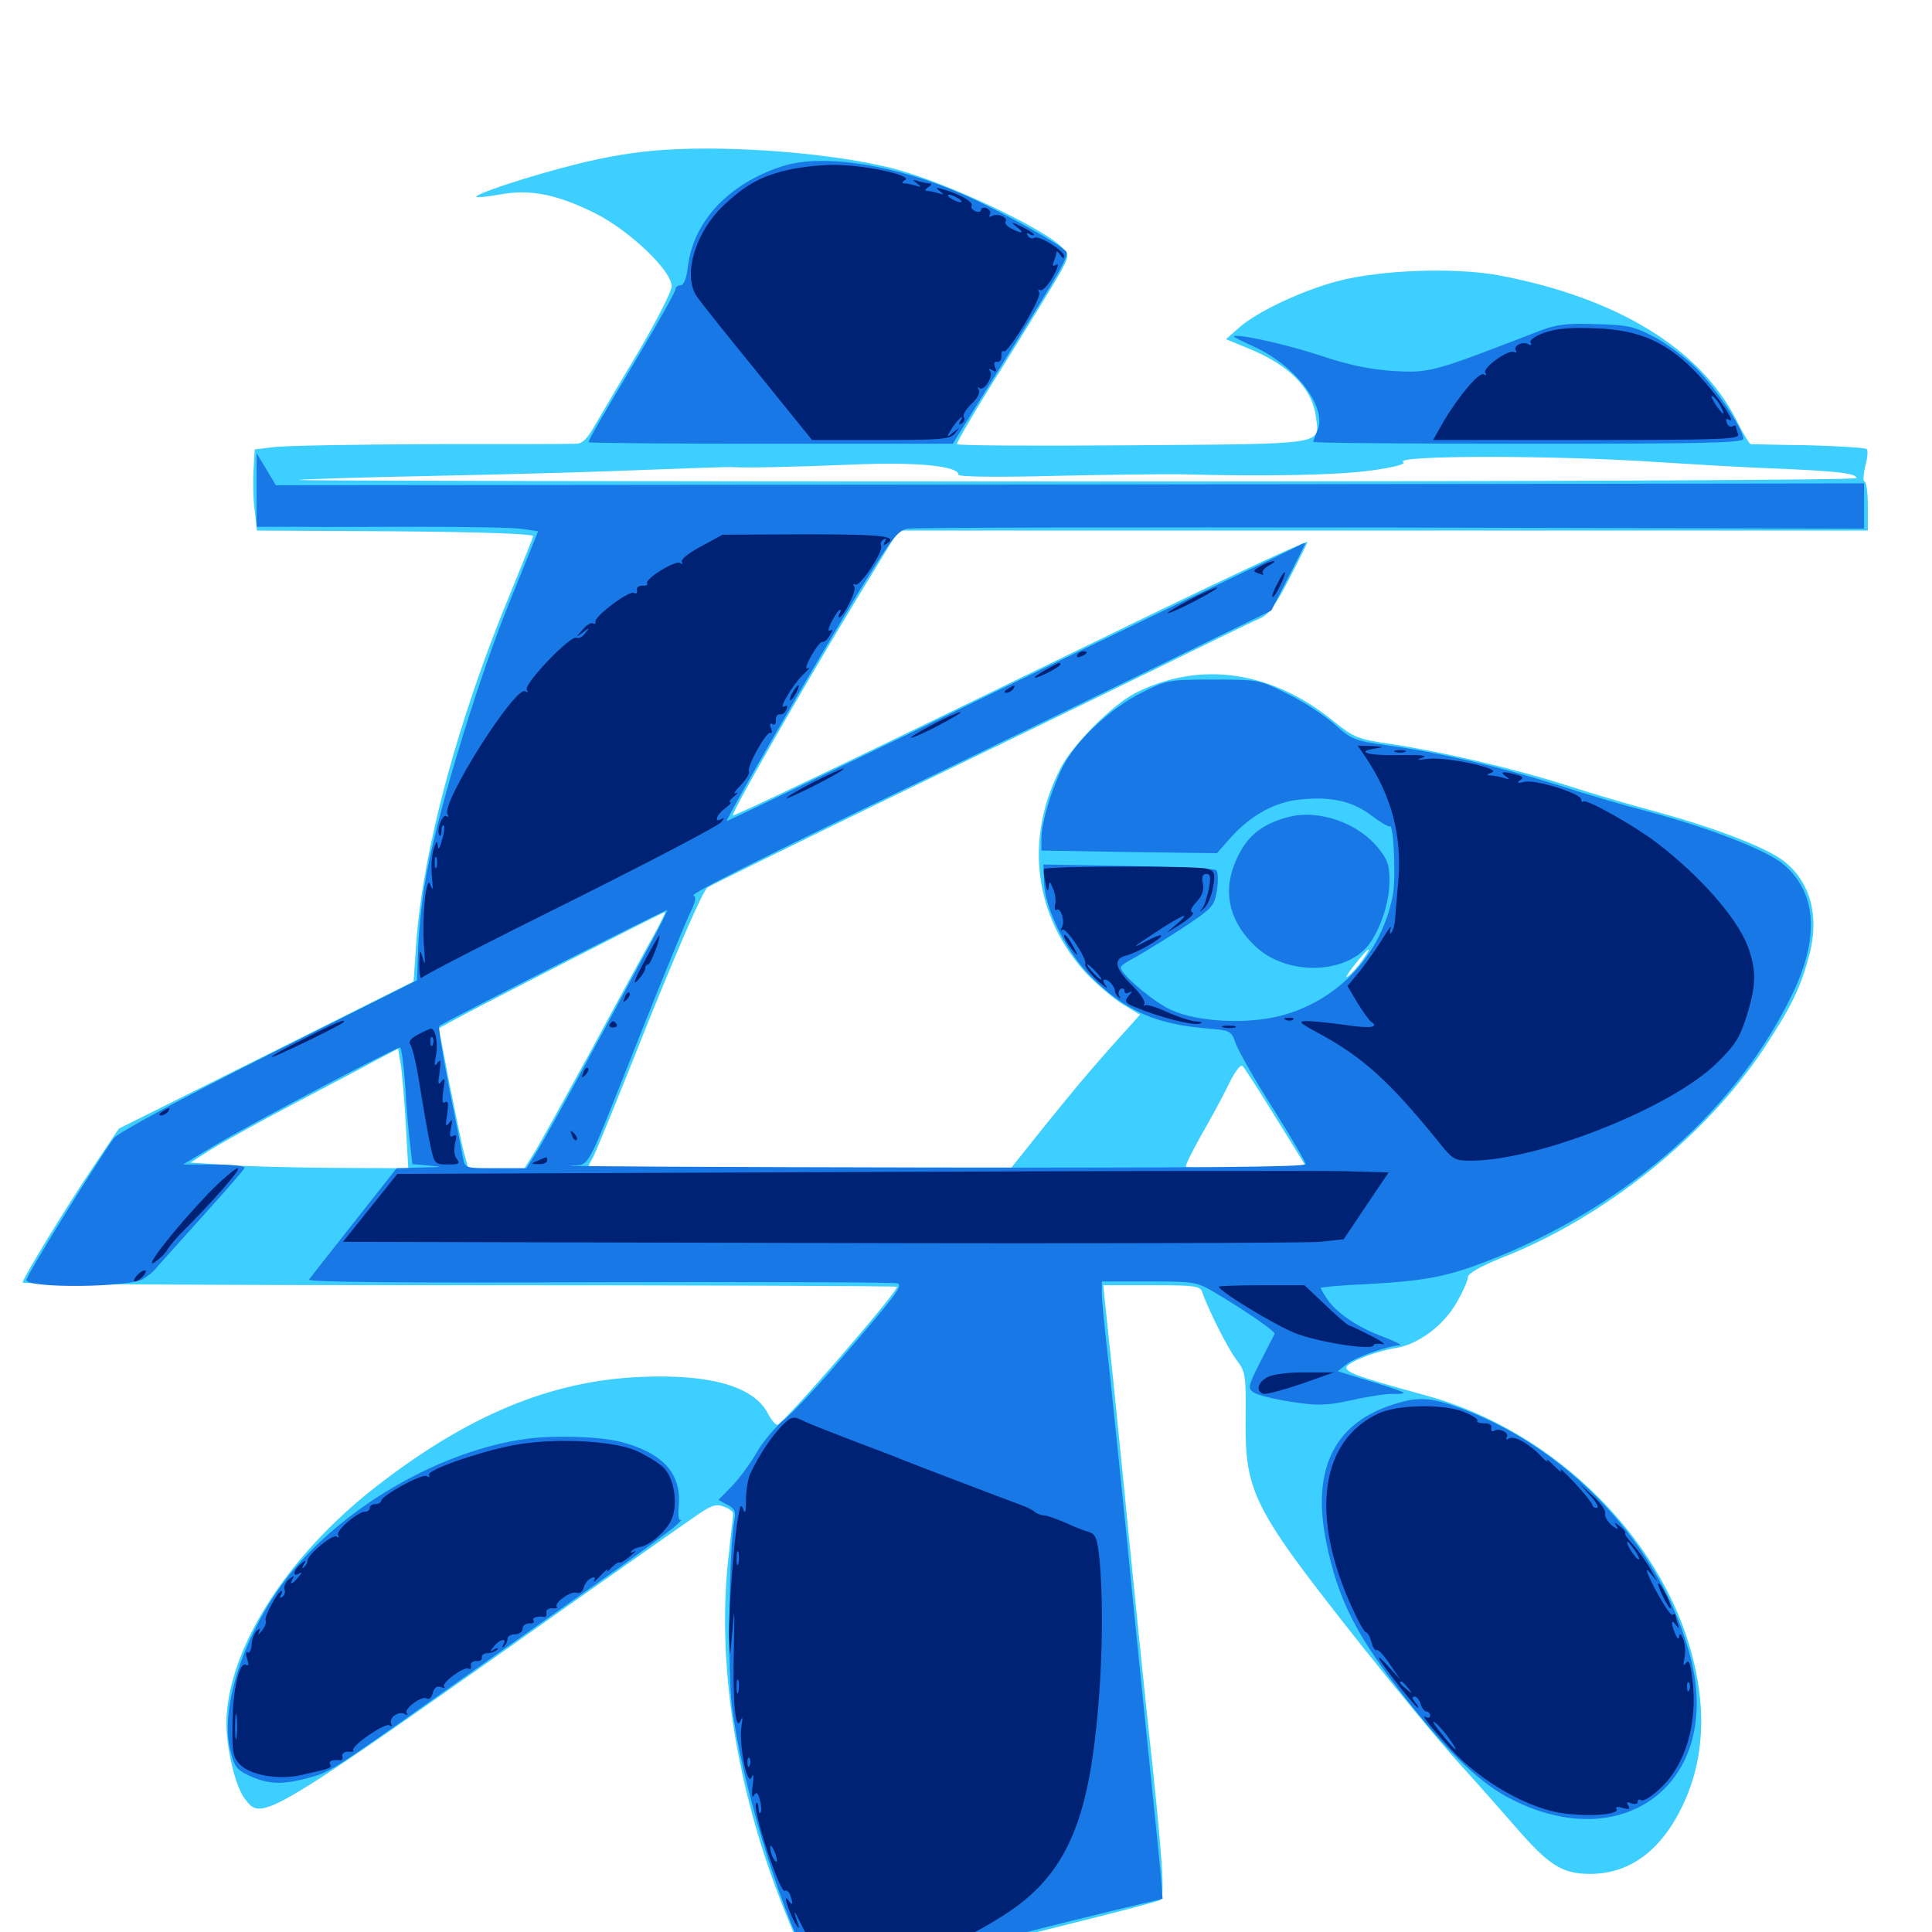 <svg xmlns="http://www.w3.org/2000/svg" viewBox="0 -1000 1000 1000">
	<path fill="#3ccfff" d="M344.336 -922.461C330.273 -921.68 313.672 -918.945 297.656 -914.844C273.633 -908.789 245.117 -899.414 246.68 -898.047C247.07 -897.656 252.734 -898.242 259.18 -899.414C274.805 -902.148 288.281 -899.414 308.398 -889.453C325.977 -880.469 347.656 -859.961 347.656 -851.758C347.656 -849.219 339.844 -833.984 330.469 -817.969C320.898 -801.953 310.742 -784.766 307.812 -779.688C304.102 -773.047 301.367 -770.312 298.242 -770.312C295.898 -770.117 261.914 -770.117 222.656 -770.117C183.398 -769.922 147.07 -769.336 141.602 -768.555L131.836 -767.383L131.25 -756.641C130.859 -750.781 131.055 -741.211 131.836 -735.742L133.008 -725.391L204.688 -725C251.172 -724.609 276.172 -723.633 275.977 -722.461C275.781 -721.484 270.508 -708.594 264.648 -694.141C236.914 -627.539 218.75 -559.375 215.43 -511.523L214.062 -491.992L137.891 -453.906L61.523 -415.82L48.438 -396.289C34.57 -375.781 11.719 -338.281 11.719 -336.133C11.719 -335.352 113.477 -334.766 237.695 -334.766C361.914 -334.766 463.867 -334.375 464.258 -333.984C465.82 -332.617 405.078 -262.5 402.344 -262.5C401.367 -262.5 399.219 -265.039 397.461 -268.359C390.234 -282.422 367.578 -288.867 331.641 -287.305C284.961 -285.352 241.992 -267.383 194.336 -230.273C147.461 -193.75 116.992 -144.922 117.188 -107.227C117.383 -94.336 121.875 -75.391 126.562 -69.141C135.742 -57.031 134.57 -56.25 300.781 -173.633C325 -190.625 350.391 -208.594 357.227 -213.281C367.969 -220.898 370.312 -221.875 374.805 -220.117C377.539 -219.141 379.688 -217.383 379.492 -216.406C379.492 -215.43 378.125 -204.102 376.758 -191.211C371.484 -139.844 380.469 -79.492 401.562 -22.852C410.547 1.367 421.875 26.562 423.828 26.562C429.688 26.562 597.852 -14.453 600.586 -16.602C603.125 -18.555 601.758 -38.477 593.75 -112.109C590.625 -141.602 586.328 -184.766 583.984 -207.812C581.836 -230.859 578.125 -266.016 576.172 -285.938C574.023 -305.859 572.07 -325 571.68 -328.516L571.094 -334.766H596.094C618.359 -334.766 621.289 -334.375 622.266 -331.25C625.391 -322.07 635.547 -301.953 640.039 -296.094C644.727 -289.844 644.922 -288.281 644.727 -266.602C644.336 -227.148 648.047 -219.922 705.078 -147.852C722.852 -125.586 745.117 -98.438 754.883 -87.695C764.648 -76.953 777.734 -62.109 784.18 -54.688C801.758 -34.375 808.594 -30.078 823.047 -30.078C843.75 -30.078 860.156 -42.383 871.289 -66.211C880.859 -86.523 883.008 -109.961 877.734 -135.156C864.453 -200.195 806.25 -259.375 737.305 -277.93C701.562 -287.695 695.117 -290.039 697.266 -292.969C700 -295.898 712.891 -300.781 722.852 -302.344C734.18 -304.297 747.07 -313.867 753.711 -325.391C757.031 -331.055 759.766 -337.109 759.766 -338.867C759.766 -340.82 765.82 -344.336 777.93 -349.219C830.273 -369.727 882.812 -411.914 912.695 -456.836C927.344 -479.102 932.227 -489.062 936.719 -506.641C941.797 -526.367 936.719 -544.141 923.047 -554.492C913.867 -561.523 887.305 -571.68 856.445 -580.078C842.578 -583.789 821.484 -590.039 809.57 -593.945C783.789 -602.148 746.289 -610.938 720.312 -614.844C702.734 -617.383 700.977 -618.164 690.43 -626.562C658.203 -652.93 620.898 -658.203 587.5 -641.211C575.781 -635.156 555.859 -615.234 549.219 -602.93C529.883 -566.016 535.156 -525 563.086 -495.312C568.75 -489.648 576.953 -482.617 581.641 -479.883L590.039 -474.805L585.547 -469.727C567.969 -450.391 558.398 -439.062 541.797 -418.555L523.242 -395.312H413.867C353.906 -395.312 304.688 -395.703 304.688 -396.289C304.688 -396.875 305.664 -398.828 306.836 -400.781C308.008 -402.539 320.898 -434.18 335.547 -471.094C352.734 -513.477 363.867 -538.867 366.211 -540.625C368.359 -541.992 410.547 -562.695 459.961 -586.719C509.375 -610.547 571.289 -640.625 597.656 -653.516C624.023 -666.406 648.242 -678.32 651.758 -679.688C656.641 -681.836 659.961 -686.133 667.578 -700.977C672.852 -711.133 676.953 -719.531 676.758 -719.531C674.414 -719.531 624.219 -695.898 565.43 -667.188C441.602 -606.836 379.883 -577.344 379.297 -577.93C378.32 -578.906 416.016 -644.727 442.188 -687.891L465.039 -725.391H716.016H966.797V-738.086C966.797 -745.117 966.016 -750.781 965.039 -750.781C964.258 -750.781 964.453 -754.297 965.43 -758.594C966.602 -762.891 966.992 -766.797 966.211 -767.578C965.625 -768.164 951.953 -769.141 936.133 -769.531C920.312 -769.727 906.641 -770.117 906.055 -770.117C905.469 -770.312 901.953 -775.977 898.633 -782.812C879.883 -819.727 836.719 -845.898 776.172 -857.422C753.125 -861.719 714.648 -860.352 692.383 -854.492C674.023 -849.609 650.977 -838.867 641.406 -830.469L634.57 -824.414L645.508 -819.922C666.992 -811.328 679.102 -799.219 681.055 -784.57C683.008 -769.531 687.891 -770.312 586.328 -769.531C536.719 -769.141 495.703 -769.336 495.312 -770.117C494.922 -770.703 505.664 -789.062 519.336 -810.742C532.812 -832.422 546.094 -854.102 548.828 -858.984C553.32 -867.383 553.32 -867.969 550.195 -871.484C540.82 -881.641 489.453 -905.859 461.914 -912.891C432.031 -920.508 380.469 -924.805 344.336 -922.461ZM840.43 -768.945C851.367 -769.141 842.383 -769.531 820.312 -769.531C798.242 -769.531 789.258 -769.141 800.391 -768.945C811.328 -768.555 829.297 -768.555 840.43 -768.945ZM309.18 -766.992C310.352 -767.578 309.375 -767.969 306.641 -767.969C303.906 -767.969 302.93 -767.578 304.297 -766.992C305.469 -766.602 307.812 -766.602 309.18 -766.992ZM375.586 -766.992C386.523 -767.188 377.148 -767.578 354.492 -767.578C332.031 -767.578 323.047 -767.188 334.57 -766.992C346.094 -766.602 364.648 -766.602 375.586 -766.992ZM704.492 -766.992C708.594 -767.383 705.859 -767.773 698.242 -767.773C690.82 -767.773 687.5 -767.383 690.82 -766.992C694.336 -766.602 700.586 -766.602 704.492 -766.992ZM859.375 -760.742C875 -759.766 900.391 -758.203 916.016 -757.617C950.195 -756.25 960.938 -755.078 960.938 -752.539C960.938 -751.562 807.617 -750.781 557.227 -750.781C335.352 -750.781 154.102 -751.172 154.492 -751.562C154.883 -751.953 186.914 -752.93 225.586 -753.711C264.258 -754.492 313.477 -755.859 334.961 -756.836C356.445 -757.617 376.172 -758.398 378.906 -758.203C387.5 -757.812 408.398 -758.203 442.188 -759.57C474.805 -760.938 496.094 -758.789 496.094 -754.297C496.094 -753.125 516.992 -752.93 546.484 -753.711C574.023 -754.297 603.32 -754.688 611.328 -754.492C656.641 -753.32 692.578 -754.102 709.57 -756.445C721.094 -758.008 727.734 -759.766 726.367 -760.742C720.312 -764.453 805.469 -764.453 859.375 -760.742ZM147.656 -751.172C150.391 -751.758 150 -752.148 145.898 -753.125C142.188 -753.711 141.016 -753.516 142.188 -752.344C143.359 -751.172 145.703 -750.781 147.656 -751.172ZM337.891 -515.039C333.789 -507.617 319.531 -481.641 306.25 -456.836C292.773 -432.227 279.492 -408.203 276.758 -403.711L271.484 -395.312H256.836H242.383L240.234 -403.125C239.062 -407.227 235.742 -423.633 232.617 -439.258L227.148 -467.773L233.203 -471.094C247.656 -479.102 342.969 -527.734 344.141 -527.93C344.727 -528.125 341.992 -522.266 337.891 -515.039ZM705.273 -503.125C703.125 -500 699.805 -496.289 697.852 -494.727C695.898 -493.164 697.266 -495.703 700.977 -500.391C708.203 -509.57 711.328 -511.719 705.273 -503.125ZM209.961 -419.336L211.328 -395.312L172.656 -395.508C151.172 -395.703 125.977 -396.289 116.211 -397.07L98.633 -398.242L108.398 -404.492C113.867 -408.008 131.836 -417.969 148.438 -426.758C165.039 -435.547 184.961 -445.898 192.383 -450L206.055 -457.227L207.227 -450.195C208.008 -446.289 209.18 -432.422 209.961 -419.336ZM660.352 -421.484L675.977 -396.289L645.312 -395.703C628.516 -395.508 614.258 -395.508 613.867 -396.094C613.281 -396.484 616.992 -403.906 621.68 -412.305C626.562 -420.703 633.008 -432.617 635.938 -438.672C639.062 -445.312 642.188 -449.219 643.164 -448.242C644.141 -447.266 651.953 -435.156 660.352 -421.484Z"/>
	<path fill="#1878e5" d="M405.273 -914.062C377.539 -905.273 358.789 -885.547 356.055 -861.914C355.273 -855.664 353.906 -852.344 352.344 -852.344C350.781 -852.344 349.609 -851.367 349.609 -850.195C349.609 -849.023 341.406 -834.375 331.445 -817.578C310.352 -782.227 304.688 -772.461 304.688 -771.094C304.688 -770.703 347.07 -770.312 399.023 -770.312H493.164L517.773 -809.961C549.219 -860.352 553.32 -867.383 551.953 -869.727C549.805 -872.852 519.727 -889.844 500.195 -898.633C464.453 -914.648 426.367 -920.703 405.273 -914.062ZM797.852 -829.102C741.211 -807.227 740.234 -806.836 720.703 -808.008C708.984 -808.789 697.656 -811.133 682.617 -816.211C664.844 -822.07 638.672 -827.734 638.672 -825.781C638.672 -825.586 643.359 -823.047 649.219 -820.508C670.898 -810.547 687.305 -788.867 681.836 -776.953C680.664 -774.219 679.688 -771.68 679.688 -771.289C679.688 -770.703 729.883 -770.312 791.016 -770.312C881.445 -770.312 902.344 -770.703 902.344 -772.852C902.344 -777.734 888.477 -798.633 878.516 -808.789C873.047 -814.453 863.086 -821.875 856.641 -825.391C845.898 -831.055 842.773 -831.836 826.172 -832.227C811.523 -832.812 805.664 -832.031 797.852 -829.102ZM132.812 -746.484V-727.344H151.953C162.305 -727.148 191.602 -727.344 216.992 -727.344C242.383 -727.344 266.602 -726.953 270.898 -726.172L278.516 -725L263.086 -686.719C245.898 -643.945 224.805 -573.828 219.922 -542.773C218.164 -532.031 216.602 -516.406 216.406 -507.812L215.82 -492.578L139.062 -454.102C92.773 -430.859 61.133 -413.672 58.984 -410.938C50.195 -398.828 13.672 -339.844 13.672 -337.5C13.672 -333.008 67.773 -333.594 74.219 -338.086C76.953 -339.844 79.492 -341.992 80.078 -342.773C80.664 -343.555 91.211 -355.273 103.516 -368.945C115.82 -382.617 126.367 -394.531 126.562 -395.508C126.953 -396.484 119.922 -397.266 110.938 -397.266H94.727L111.328 -407.227C128.32 -417.578 204.688 -457.812 207.031 -457.812C207.812 -457.812 208.984 -448.828 209.766 -437.891C210.352 -426.758 211.523 -413.281 212.305 -407.617L213.477 -397.461L222.461 -396.68C229.688 -396.094 228.906 -395.898 218.359 -395.703L205.273 -395.312L183.398 -367.578C171.289 -352.148 160.742 -338.867 159.961 -337.695C158.984 -336.328 209.375 -335.938 310.156 -336.328C393.555 -336.523 463.086 -336.328 464.453 -335.742C467.578 -334.57 464.258 -330.273 432.812 -293.75C422.266 -281.445 409.961 -268.359 405.469 -264.844C401.172 -261.133 394.922 -253.906 391.797 -248.438C388.672 -242.969 383.008 -235.156 379.102 -231.055L371.875 -223.633L376.562 -221.094C380.273 -219.141 381.055 -217.578 380.078 -212.695C377.344 -199.023 376.562 -135.352 378.906 -116.602C383.594 -78.906 402.344 -15.82 418.75 16.211L423.633 26.172L434.961 23.633C475.195 14.062 500.586 7.812 526.367 1.367C542.578 -2.93 566.016 -8.594 578.711 -11.719L601.758 -17.188L600.586 -31.836C599.805 -40.039 597.07 -66.992 594.531 -91.602C591.992 -116.406 586.719 -167.773 583.008 -205.859C579.102 -243.945 574.805 -286.133 573.242 -299.609C571.68 -313.086 570.312 -326.953 570.312 -330.273V-336.719H594.727C617.969 -336.719 619.336 -336.523 628.32 -331.25C644.531 -321.68 660.352 -310.742 659.766 -309.57C659.375 -308.984 656.055 -302.344 652.344 -295.117C646.094 -282.812 645.703 -281.445 648.828 -279.297C650.781 -277.93 659.57 -275.781 668.359 -274.414C682.422 -272.266 686.523 -272.461 700.195 -275.391C708.789 -277.344 718.164 -278.711 721.289 -278.516C724.219 -278.32 726.562 -278.711 726.562 -279.102C726.562 -279.492 718.945 -282.227 709.57 -284.961L692.383 -290.234L697.07 -293.945C701.367 -297.461 718.164 -303.32 724.414 -303.711C726.172 -303.711 722.266 -305.664 715.625 -308.203C702.734 -312.891 691.406 -320.703 686.719 -327.93C684.961 -330.469 683.594 -333.008 683.594 -333.398C683.594 -333.789 694.336 -334.766 707.617 -335.352C739.453 -337.109 750.781 -339.453 775.195 -349.414C844.531 -377.734 899.805 -427.148 927.93 -485.938C941.797 -514.844 940.234 -537.891 923.438 -552.344C914.648 -559.961 884.18 -571.68 852.539 -580.078C841.797 -582.812 821.094 -588.867 806.641 -593.555C777.148 -602.93 744.141 -610.742 717.773 -614.258C701.172 -616.602 699.609 -617.188 690.625 -625.195C685.547 -629.688 674.609 -636.914 666.406 -640.82C651.758 -648.242 651.367 -648.242 627.93 -648.242C605.273 -648.242 603.906 -648.047 591.211 -641.602C575.195 -633.789 557.227 -616.992 550.195 -603.32C544.141 -591.211 539.062 -574.219 539.062 -566.016V-559.766L584.57 -558.984L629.883 -558.398L637.305 -566.797C647.656 -578.125 659.766 -584.766 672.461 -586.133C689.062 -587.891 700 -585.352 709.766 -577.93C714.453 -574.414 718.75 -571.875 719.336 -572.266C721.289 -574.414 722.656 -545.898 720.898 -536.523C715.039 -506.25 693.164 -482.422 663.477 -474.414C646.289 -469.727 620.117 -470.898 606.445 -477.148C597.461 -481.055 580.078 -495.703 580.078 -499.219C580.078 -500 583.008 -502.148 586.523 -503.906C589.844 -505.664 600.781 -512.305 610.742 -518.75C627.93 -530.078 628.516 -530.859 629.883 -539.258C630.664 -544.141 630.469 -548.828 629.492 -549.609C628.711 -550.391 608.203 -551.367 583.984 -551.758L540.039 -552.539L540.43 -543.164C540.82 -529.492 552.148 -507.031 564.844 -494.336C582.031 -477.148 598.047 -469.922 623.828 -467.773C637.109 -466.602 637.305 -466.602 639.648 -459.766C641.016 -456.055 649.609 -440.82 658.984 -426.172C668.164 -411.523 675.781 -398.633 675.781 -397.461C675.781 -395.898 617.969 -395.508 481.055 -395.703C373.828 -395.898 290.234 -396.289 295.117 -396.68C305.859 -397.656 301.953 -390.43 331.25 -464.258C343.555 -495.117 355.273 -523.828 357.422 -527.93C359.961 -533.203 360.547 -535.938 358.984 -536.328C356.641 -537.109 387.109 -552.539 489.258 -601.758C521.484 -617.383 572.656 -642.188 602.93 -657.031L658.008 -683.984L666.406 -700.391C671.094 -709.375 675 -717.383 675.391 -718.164C675.977 -719.141 674.609 -718.945 672.656 -717.773C670.508 -716.602 645.312 -704.492 616.211 -690.625C587.305 -676.758 521.484 -645.117 470.312 -620.117C418.945 -595.312 376.562 -575 376.172 -575C375 -575 423.242 -658.789 444.922 -694.336C461.523 -721.289 464.648 -725.391 469.727 -726.367C473.047 -726.953 585.742 -727.148 720.312 -726.953L964.844 -726.367V-738.086V-749.805L553.906 -749.219L142.773 -748.828L137.891 -757.031L132.812 -765.43ZM331.836 -502.539C298.828 -441.016 282.422 -411.328 277.734 -403.711L272.461 -395.312H256.641C240.82 -395.312 240.625 -395.312 239.648 -400.781C239.062 -403.711 235.938 -419.922 232.422 -437.109C229.102 -454.102 226.758 -468.359 227.344 -468.945C228.906 -470.508 344.727 -529.492 345.312 -528.906C345.703 -528.711 339.648 -516.797 331.836 -502.539ZM666.992 -577.148C651.953 -573.242 643.945 -566.016 638.672 -551.953C633.008 -536.914 636.914 -522.266 649.805 -510.156C665.234 -495.508 694.531 -495.312 707.422 -509.766C713.477 -516.602 718.945 -531.641 719.141 -542.578C719.336 -551.367 718.555 -554.492 714.062 -560.156C703.711 -573.828 683.008 -581.25 666.992 -577.148ZM719.336 -272.461C690.234 -262.5 679.102 -238.867 686.328 -202.539C692.383 -171.875 702.344 -152.344 729.883 -117.969C751.172 -91.211 766.992 -76.367 782.617 -68.555C841.406 -38.867 891.211 -78.125 875.195 -141.406C860.547 -199.609 810.938 -252.344 752.148 -272.461C739.062 -276.953 732.422 -276.953 719.336 -272.461ZM272.461 -255.273C229.688 -249.414 181.25 -222.266 151.953 -187.5C128.32 -159.375 113.867 -118.75 118.945 -95.312C121.289 -85.352 122.07 -84.18 129.492 -80.664C139.258 -76.367 146.094 -76.172 159.375 -79.688C170.508 -82.617 171.289 -83.008 227.539 -122.852C249.023 -138.086 284.18 -162.891 305.664 -178.125C327.148 -193.164 346.875 -207.617 349.609 -210.156C352.344 -212.695 353.711 -214.062 352.539 -213.281C351.367 -212.5 350.781 -215.039 351.367 -221.094C352.539 -237.5 342.969 -248.047 321.289 -253.711C310.547 -256.445 286.914 -257.227 272.461 -255.273Z"/>
	<path fill="#002274" d="M408.203 -912.109C394.336 -908.984 386.328 -904.688 374.805 -893.945C359.961 -880.078 353.125 -857.422 360.742 -846.484C362.5 -843.75 376.758 -825.977 392.188 -807.031L420.312 -772.266H456.055C487.695 -772.266 491.992 -772.656 494.336 -775.781C496.875 -778.906 496.875 -778.906 493.359 -776.172C489.648 -773.242 489.648 -773.438 492.969 -778.711C496.289 -783.594 499.805 -786.523 496.875 -781.641C496.094 -780.273 496.289 -780.078 497.852 -780.859C499.023 -781.641 499.609 -783.203 498.828 -784.18C498.242 -785.352 500 -788.281 502.93 -791.016C505.859 -793.75 507.422 -796.68 506.641 -798.242C505.859 -799.414 505.859 -800 506.836 -799.219C508.984 -797.07 514.258 -804.883 512.5 -807.812C511.523 -809.18 511.914 -809.375 513.672 -808.398C515.625 -807.227 516.016 -807.617 515.039 -809.961C514.258 -811.914 514.648 -813.086 516.211 -812.695C517.578 -812.5 518.359 -813.867 518.359 -815.625C518.164 -817.578 518.75 -818.75 519.531 -818.164C521.68 -816.797 539.453 -846.094 537.891 -848.633C537.109 -850 537.305 -850.391 538.477 -849.805C539.453 -849.219 542.383 -852.148 544.922 -856.641C547.461 -861.133 548.242 -863.867 546.875 -863.086C544.922 -861.914 544.531 -862.305 545.508 -864.844C546.289 -866.797 546.875 -868.945 546.875 -869.531C546.875 -870.312 547.852 -869.531 548.828 -867.969C550 -866.211 550.781 -866.016 550.781 -867.383C550.781 -870.312 537.695 -878.32 535.352 -876.953C534.375 -876.172 532.812 -876.758 532.031 -877.93C531.25 -879.492 531.445 -879.688 532.812 -878.906C534.18 -878.125 535.156 -877.93 535.156 -878.516C535.156 -879.102 532.227 -881.055 528.906 -882.617C523.242 -885.352 522.852 -885.352 526.172 -882.617C530.664 -879.297 528.906 -878.711 523.242 -881.836C521.094 -882.812 519.922 -884.57 520.508 -885.352C521.875 -887.695 515.82 -889.844 513.281 -888.086C512.109 -887.5 511.719 -887.891 512.305 -888.867C513.086 -890.039 512.305 -891.406 510.742 -892.188C509.18 -892.773 507.812 -892.383 507.812 -891.406C507.812 -890.43 506.445 -890.039 504.883 -890.625C503.32 -891.406 502.344 -892.578 502.93 -893.555C504.102 -895.312 496.289 -899.805 488.281 -901.953C484.375 -903.125 483.984 -902.93 486.328 -901.172C488.867 -899.219 488.672 -899.023 485.742 -900C483.789 -900.586 481.055 -901.172 479.883 -901.172C478.516 -901.172 478.711 -901.953 480.469 -903.125C482.227 -904.297 482.422 -905.078 481.055 -905.078C479.883 -905.078 477.148 -905.664 475.195 -906.25C472.266 -907.227 472.07 -907.031 474.609 -905.078C477.148 -903.125 476.953 -902.93 474.023 -903.906C472.07 -904.492 469.336 -905.078 468.164 -905.078C466.602 -905.078 466.797 -905.859 468.555 -906.836C472.461 -909.375 446.289 -914.844 431.25 -914.648C424.414 -914.648 414.062 -913.477 408.203 -912.109ZM445.898 -911.523C447.07 -912.109 446.094 -912.5 443.359 -912.5C440.625 -912.5 439.648 -912.109 441.016 -911.523C442.188 -911.133 444.531 -911.133 445.898 -911.523ZM456.445 -909.766C457.227 -910.352 456.055 -910.938 453.906 -910.742C451.758 -910.742 451.172 -910.156 452.734 -909.57C454.102 -908.984 455.859 -909.18 456.445 -909.766ZM464.258 -907.812C465.039 -908.398 463.867 -908.984 461.719 -908.789C459.57 -908.789 458.984 -908.203 460.547 -907.617C461.914 -907.031 463.672 -907.227 464.258 -907.812ZM496.094 -897.266C497.656 -896.289 498.242 -895.312 497.07 -895.312C496.094 -895.312 493.75 -896.289 492.188 -897.266C490.625 -898.242 490.234 -899.219 491.211 -899.219C492.383 -899.219 494.531 -898.242 496.094 -897.266ZM799.219 -827.734C794.336 -825.977 791.602 -823.828 792.188 -822.656C792.969 -821.484 792.578 -821.094 791.406 -821.68C788.477 -823.633 783.008 -821.094 784.57 -818.555C785.156 -817.578 784.961 -817.188 783.789 -817.773C781.055 -819.531 767.188 -809.57 768.75 -807.031C769.531 -805.859 769.336 -805.469 767.969 -806.25C765.625 -807.617 755.078 -795.117 747.07 -781.641L741.797 -772.266H821.289C892.969 -772.266 900.781 -772.656 899.609 -775.391C899.023 -777.148 898.438 -778.906 898.438 -779.297C898.438 -779.883 897.656 -779.883 896.68 -779.297C895.703 -778.711 894.336 -779.492 893.75 -781.25C893.164 -783.008 893.359 -783.594 894.727 -782.812C899.414 -779.883 889.844 -794.336 879.688 -805.273C863.672 -822.656 849.219 -829.297 825.586 -830.078C812.695 -830.664 805.273 -829.883 799.219 -827.734ZM890.625 -789.648C893.555 -784.18 891.602 -785.156 887.695 -791.016C885.938 -793.945 885.352 -795.508 886.523 -794.922C887.695 -794.141 889.648 -791.797 890.625 -789.648ZM362.891 -717.188C356.641 -713.867 352.148 -710.352 352.93 -709.18C353.516 -708.008 353.125 -707.812 351.953 -708.594C349.414 -710.156 333.594 -700.195 334.961 -698.047C335.547 -697.266 334.375 -696.68 332.422 -696.875C330.664 -696.875 329.297 -695.898 329.688 -694.531C329.883 -692.969 329.297 -692.383 328.125 -693.164C325.781 -694.531 307.422 -680.859 308.203 -678.125C308.398 -677.148 307.812 -676.758 307.031 -677.344C306.055 -677.93 303.516 -676.562 301.562 -674.023C297.852 -669.922 297.852 -669.922 301.758 -672.656C305.273 -675.391 305.469 -675.391 302.93 -672.266C301.562 -670.312 299.414 -669.336 298.438 -669.922C295.703 -671.68 270.898 -645.898 272.656 -642.969C273.438 -641.797 273.242 -641.406 271.875 -642.188C266.797 -645.312 228.125 -584.375 231.641 -578.516C232.422 -577.344 232.227 -576.953 231.055 -577.539C228.906 -578.906 225.586 -569.531 227.539 -567.578C228.125 -566.992 228.516 -568.164 228.516 -570.117C228.516 -572.07 229.102 -573.242 229.688 -572.656C230.273 -572.07 229.883 -568.555 228.711 -565.039C227.539 -560.547 226.758 -559.766 226.562 -562.305C226.367 -565.234 225.781 -564.648 224.414 -560.352C223.438 -557.227 223.047 -550.586 223.633 -545.703C224.219 -539.648 224.023 -538.477 222.852 -541.797C220.703 -548.828 218.164 -524.219 219.531 -509.18C220.117 -501.172 220.117 -499.609 218.945 -503.711C217.383 -509.18 217.188 -508.984 216.992 -500.781C216.992 -495.898 217.578 -492.969 218.359 -493.945C219.141 -495.117 253.711 -512.891 295.117 -533.398C336.523 -554.102 371.68 -572.461 373.242 -574.414C375 -576.562 375.195 -577.148 373.633 -576.172C369.141 -573.633 370.898 -578.516 375.391 -581.641C377.734 -583.398 378.906 -584.766 377.93 -584.766C376.953 -584.766 377.93 -586.133 380.078 -587.891C382.031 -589.453 382.422 -590.234 380.859 -589.453C379.297 -588.672 380.273 -590.43 383.203 -593.359C386.133 -596.484 388.086 -599.609 387.695 -600.586C386.133 -602.734 396.875 -621.875 398.828 -620.703C399.609 -620.117 399.805 -621.289 399.023 -623.047C398.242 -625.195 398.633 -625.977 399.805 -625.195C400.977 -624.414 401.758 -625.391 401.562 -627.344C401.562 -629.102 402.344 -630.469 403.711 -630.273C404.883 -630.078 406.445 -631.055 407.031 -632.812C407.812 -634.57 407.422 -635.156 406.055 -634.375C402.344 -632.227 410.352 -645.703 415.625 -650.781C418.555 -653.516 419.727 -655.078 418.164 -654.102C416.602 -653.125 417.188 -655.664 419.922 -660.547C422.461 -665.039 425 -668.164 425.781 -667.773C426.367 -667.383 428.125 -668.75 429.492 -671.094C431.055 -673.633 431.25 -674.609 429.688 -673.633C428.32 -672.852 428.711 -675 430.469 -678.32C432.227 -681.641 434.18 -684.375 434.766 -684.375C435.352 -684.375 435.156 -683.594 434.57 -682.422C433.984 -681.445 433.789 -680.469 434.375 -680.469C436.523 -680.469 443.555 -694.336 442.188 -696.289C441.406 -697.656 441.602 -698.047 442.773 -697.461C445.117 -696.094 457.617 -715.039 456.055 -717.578C455.469 -718.555 456.055 -719.922 457.227 -720.703C458.789 -721.68 458.984 -721.289 458.008 -719.531C457.031 -717.773 457.227 -717.383 458.594 -718.359C465.43 -722.461 457.812 -723.438 417.578 -723.438L374.023 -723.242ZM225.977 -551.172C225.391 -549.805 225 -550.781 225 -553.516C225 -556.25 225.391 -557.227 225.977 -556.055C226.367 -554.688 226.367 -552.344 225.977 -551.172ZM652.539 -707.031C648.438 -704.688 648.242 -704.297 651.562 -703.125C653.516 -702.344 654.492 -702.344 653.711 -703.125C652.93 -704.102 654.297 -705.859 656.641 -707.227C659.18 -708.594 660.352 -709.57 659.18 -709.57C658.203 -709.57 655.078 -708.398 652.539 -707.031ZM661.133 -697.852C659.375 -694.531 658.203 -691.406 658.594 -691.016C659.18 -690.625 660.938 -693.359 662.695 -697.07C666.797 -705.469 665.234 -706.25 661.133 -697.852ZM615.234 -689.258C608.203 -685.547 603.516 -682.617 604.492 -682.617C605.664 -682.617 612.109 -685.547 619.141 -689.258C626.172 -692.969 631.055 -695.898 629.883 -695.898C628.906 -695.898 622.266 -692.969 615.234 -689.258ZM557.617 -660.938C557.031 -659.766 557.812 -659.57 559.375 -660.156C562.891 -661.523 563.477 -662.891 560.742 -662.891C559.57 -662.891 558.203 -662.109 557.617 -660.938ZM541.016 -653.125C537.305 -650.977 534.961 -649.414 535.742 -649.219C537.891 -649.219 548.828 -654.883 548.828 -656.055C548.828 -657.422 548.633 -657.422 541.016 -653.125ZM410.156 -641.406C408.984 -639.258 408.594 -637.5 408.984 -637.5C409.57 -637.5 410.938 -639.258 412.109 -641.406C413.281 -643.555 413.672 -645.312 413.281 -645.312C412.695 -645.312 411.328 -643.555 410.156 -641.406ZM521.484 -643.359C519.727 -642.188 519.531 -641.406 520.898 -641.406C522.07 -641.406 523.828 -642.383 524.414 -643.359C525.977 -645.703 525.195 -645.703 521.484 -643.359ZM482.422 -624.805C475.391 -621.094 470.703 -618.164 471.68 -618.164C472.852 -618.164 479.297 -621.094 486.328 -624.805C493.359 -628.516 498.242 -631.445 497.07 -631.445C496.094 -631.445 489.453 -628.516 482.422 -624.805ZM707.031 -607.812C720.312 -587.891 725.586 -567.578 723.828 -544.922C723.047 -536.133 722.266 -526.758 722.07 -523.828C721.875 -521.094 720.898 -517.969 720.117 -517.188C719.336 -516.211 719.141 -517.188 719.727 -519.336C720.508 -521.484 718.75 -519.336 715.82 -514.453C712.891 -509.57 707.617 -502.148 704.102 -497.656L697.461 -489.648L702.539 -481.055C705.469 -476.367 708.594 -471.875 709.766 -471.094C714.062 -468.164 708.984 -467.578 696.094 -469.531C688.672 -470.508 680.078 -471.484 676.758 -471.484C671.484 -471.484 672.266 -470.703 683.203 -464.844C705.664 -452.539 719.336 -440.234 744.922 -408.594C751.953 -399.805 752.93 -399.219 761.523 -399.219C796.484 -399.414 865.039 -426.562 888.672 -449.805C898.242 -459.18 900.586 -463.086 904.102 -474.219C909.18 -490.625 909.18 -498.047 904.492 -510.547C898.828 -525.195 879.688 -546.875 857.422 -563.867C845.898 -572.656 820.898 -586.719 819.531 -585.156C818.945 -584.57 818.359 -585.156 818.359 -586.328C818.359 -589.258 794.727 -596.68 789.062 -595.312C785.742 -594.531 784.961 -594.727 786.719 -596.094C788.867 -597.461 788.281 -598.242 784.766 -599.023C778.125 -600.977 775.977 -600.586 779.297 -598.242C781.641 -596.484 781.641 -596.289 778.711 -597.266C776.758 -597.852 773.633 -598.438 771.875 -598.633C769.141 -598.633 769.141 -599.023 772.266 -600.195C777.539 -602.148 748.828 -608.398 739.062 -607.227C733.203 -606.445 732.617 -606.641 736.328 -607.812C739.453 -608.984 735.156 -609.375 724.219 -609.18C708.008 -608.789 700.781 -610.938 712.5 -612.695C716.602 -613.281 716.211 -613.477 710.352 -613.867L702.734 -614.062ZM749.414 -605.078C750.195 -605.664 749.023 -606.25 746.875 -606.055C744.727 -606.055 744.141 -605.469 745.703 -604.883C747.07 -604.297 748.828 -604.492 749.414 -605.078ZM759.18 -603.125C759.961 -603.711 758.789 -604.297 756.641 -604.102C754.492 -604.102 753.906 -603.516 755.469 -602.93C756.836 -602.344 758.594 -602.539 759.18 -603.125ZM766.992 -601.172C767.773 -601.758 766.602 -602.344 764.453 -602.148C762.305 -602.148 761.719 -601.562 763.281 -600.977C764.648 -600.391 766.406 -600.586 766.992 -601.172ZM722.266 -610.742C720.898 -611.328 721.875 -611.719 724.609 -611.719C727.344 -611.719 728.32 -611.328 727.148 -610.742C725.781 -610.352 723.438 -610.352 722.266 -610.742ZM419.922 -594.531C411.914 -590.43 406.25 -586.914 407.227 -586.914C408.398 -586.914 415.82 -590.43 423.828 -594.531C431.836 -598.633 437.695 -602.148 436.523 -602.148C435.547 -602.148 427.93 -598.633 419.922 -594.531ZM540.43 -550.195C540.039 -549.219 540.43 -546.094 541.211 -542.773C541.992 -538.672 542.578 -538.086 542.773 -540.82C543.164 -544.336 543.359 -544.141 545.117 -539.844C546.289 -537.109 546.68 -533.398 546.094 -531.641C545.703 -529.688 546.094 -528.516 546.875 -529.102C549.219 -530.469 551.367 -522.852 549.609 -519.922C548.828 -518.555 548.828 -517.969 549.805 -518.75C551.562 -520.508 563.086 -503.32 561.719 -500.977C561.133 -500.195 563.867 -496.484 567.773 -492.773C571.875 -489.062 573.828 -487.695 572.461 -489.648C570.898 -491.602 570.703 -492.969 571.875 -492.969C574.023 -492.969 577.148 -489.258 577.148 -486.719C577.148 -486.133 577.93 -484.766 578.906 -483.789C579.883 -483.008 580.078 -483.203 579.297 -484.57C578.711 -485.742 578.906 -487.305 580.078 -488.086C581.055 -488.672 582.031 -488.281 582.031 -487.109C582.031 -485.938 583.008 -485.547 584.57 -486.328C586.133 -487.305 586.133 -486.719 584.18 -484.57C581.836 -481.641 582.227 -480.859 588.086 -478.516C599.609 -473.633 616.992 -469.141 620.703 -470.117C622.852 -470.703 622.461 -471.094 619.141 -471.289C616.406 -471.484 609.766 -473.633 604.102 -476.172C598.633 -478.711 593.359 -480.273 592.578 -479.688C591.797 -478.906 591.797 -479.297 592.383 -480.469C592.969 -481.641 590.039 -485.938 585.938 -490.039C576.953 -498.828 575.977 -503.711 583.008 -505.469C588.672 -506.836 602.148 -514.648 600.977 -515.82C600.391 -516.211 596.68 -514.648 592.578 -512.5C584.18 -508.008 586.914 -510.156 601.953 -519.922C613.672 -527.344 616.406 -527.93 608.398 -521.094C602.734 -516.406 602.93 -516.406 611.133 -521.68C615.82 -524.609 618.555 -527.344 617.188 -527.734C615.82 -528.32 616.406 -530.078 619.336 -533.203C622.266 -536.328 623.242 -539.258 622.656 -542.578C621.875 -546.094 622.461 -547.656 624.414 -547.656C626.562 -547.656 626.758 -545.898 625.781 -540.43C625 -536.328 623.633 -531.641 622.461 -530.078C620.508 -527.539 620.703 -527.539 623.438 -530.078C625.195 -531.641 627.148 -536.719 627.93 -541.016C629.102 -548.242 628.711 -549.219 624.609 -550.391C618.164 -551.953 541.406 -551.758 540.43 -550.195ZM567.383 -496.875C569.336 -494.727 570.508 -492.969 569.922 -492.969C569.336 -492.969 567.383 -494.727 565.43 -496.875C563.477 -499.023 562.305 -500.781 562.891 -500.781C563.477 -500.781 565.43 -499.023 567.383 -496.875ZM333.398 -502.148C328.516 -493.164 327.344 -489.648 329.883 -492.383C332.227 -494.727 333.984 -497.656 333.984 -498.828C333.984 -499.805 334.57 -500.781 335.547 -500.781C336.719 -500.781 342.188 -514.844 341.211 -515.82C341.016 -515.82 337.5 -509.766 333.398 -502.148ZM550.781 -515.43C550.781 -514.453 552.734 -511.328 554.883 -508.594C557.422 -505.273 558.203 -505.078 556.836 -507.617C553.516 -514.062 550.781 -517.578 550.781 -515.43ZM323.438 -483.789C322.266 -481.055 322.461 -480.859 324.414 -482.617C325.781 -483.984 326.367 -485.547 325.781 -486.133C325.195 -486.719 324.023 -485.742 323.438 -483.789ZM665.625 -472.07C664.062 -472.656 664.648 -473.242 666.797 -473.242C668.945 -473.438 670.117 -472.852 669.336 -472.266C668.75 -471.68 666.992 -471.484 665.625 -472.07ZM157.812 -462.5C148.242 -457.812 140.625 -453.516 140.625 -452.93C140.625 -451.953 175.586 -468.945 177.539 -470.703C180.469 -473.438 172.461 -470.117 157.812 -462.5ZM315.625 -469.922C315.039 -468.945 315.82 -468.164 317.383 -468.164C318.945 -468.164 319.727 -468.945 319.141 -469.922C318.555 -470.703 317.773 -471.484 317.383 -471.484C316.992 -471.484 316.211 -470.703 315.625 -469.922ZM633.398 -468.164C631.445 -468.75 632.617 -469.141 635.742 -469.141C639.062 -469.141 640.43 -468.75 639.258 -468.164C637.891 -467.773 635.156 -467.773 633.398 -468.164ZM216.211 -464.453C212.305 -462.305 211.328 -460.742 212.5 -459.18C213.477 -457.812 215.82 -448.047 217.383 -437.305C219.141 -426.562 221.484 -413.086 222.656 -407.617C224.805 -397.461 225 -397.266 231.836 -397.266C237.5 -397.266 238.281 -397.656 236.523 -400C235.156 -401.562 234.766 -404.883 235.547 -408.203C236.523 -411.914 236.328 -413.086 234.57 -412.109C232.812 -410.938 232.617 -412.109 233.398 -416.211C234.375 -420.508 234.18 -421.094 232.422 -418.75C230.664 -416.406 230.469 -417.383 231.445 -423.242C232.227 -428.711 232.031 -430.469 230.469 -429.492C228.906 -428.516 228.711 -430.273 229.492 -435.742C230.469 -441.602 230.273 -442.578 228.516 -440.234C226.758 -437.891 226.562 -439.062 227.539 -445.117C228.32 -450.977 228.125 -452.148 226.562 -450C224.805 -447.656 224.609 -448.438 225.586 -453.32C226.953 -459.766 225.391 -467.578 223.047 -467.578C222.266 -467.383 219.141 -466.016 216.211 -464.453ZM224.023 -459.375C223.438 -457.812 222.852 -458.398 222.852 -460.547C222.656 -462.695 223.242 -463.867 223.828 -463.086C224.414 -462.5 224.609 -460.742 224.023 -459.375ZM301.953 -444.727C300.781 -441.992 300.977 -441.797 302.93 -443.555C304.297 -444.922 304.883 -446.484 304.297 -447.07C303.711 -447.656 302.539 -446.68 301.953 -444.727ZM83.984 -424.609C82.227 -423.438 82.031 -422.656 83.398 -422.656C84.57 -422.656 86.328 -423.633 86.914 -424.609C88.477 -426.953 87.695 -426.953 83.984 -424.609ZM296.094 -412.305C296.68 -410.352 297.852 -409.375 298.438 -409.961C299.023 -410.547 298.438 -412.109 297.07 -413.477C295.117 -415.234 294.922 -415.039 296.094 -412.305ZM278.32 -399.219C274.609 -397.656 274.609 -397.461 278.906 -397.461C281.25 -397.266 283.203 -398.242 283.203 -399.219C283.203 -400.391 283.008 -401.172 282.812 -400.977C282.422 -400.977 280.469 -400.195 278.32 -399.219ZM107.617 -382.031C90.82 -364.453 73.438 -342.383 80.078 -346.68C82.617 -348.438 85.742 -351.367 86.719 -353.32C87.891 -355.273 91.211 -359.18 93.945 -361.914C110.938 -378.906 125.195 -395.312 123.047 -395.312C121.68 -395.312 114.648 -389.258 107.617 -382.031ZM441.211 -393.359L205.664 -392.383L191.602 -374.805L177.539 -357.227L424.219 -356.641C559.961 -356.25 676.367 -356.641 683.203 -357.227L695.508 -358.594L707.031 -375.781L718.75 -393.164L697.656 -393.75C686.133 -394.141 570.703 -393.945 441.211 -393.359ZM70.703 -339.648C69.336 -338.086 68.945 -336.719 69.922 -336.719C70.898 -336.719 72.852 -338.086 74.219 -339.648C77.344 -343.359 74.023 -343.359 70.703 -339.648ZM630.859 -333.984C630.859 -331.836 658.984 -314.648 669.922 -310.156C681.836 -305.273 710.938 -300.781 710.938 -303.711C710.938 -304.492 712.891 -304.688 715.43 -304.297C717.773 -303.711 715.43 -305.664 709.961 -308.398C704.688 -311.133 699.414 -313.672 698.438 -313.867C697.461 -314.062 691.797 -318.945 685.938 -324.609L675.195 -334.766H652.93C640.82 -334.766 630.859 -334.375 630.859 -333.984ZM656.25 -287.305C650.781 -284.57 649.805 -279.492 654.297 -278.516C655.859 -278.32 664.648 -280.664 673.828 -283.789L690.43 -289.648H675.781C667.773 -289.844 658.984 -288.672 656.25 -287.305ZM713.867 -268.555C683.398 -254.688 677.93 -215.82 699.609 -168.359C702.93 -160.938 706.25 -155.078 707.031 -155.078C707.812 -155.078 709.18 -152.93 709.766 -150.195C710.547 -147.461 711.719 -145.508 712.5 -145.898C713.281 -146.484 716.406 -143.164 719.336 -138.672L724.805 -130.664L718.555 -137.5C715.234 -141.211 713.086 -142.969 713.867 -141.406C716.211 -137.109 732.812 -116.016 733.984 -116.016C734.375 -116.016 733.789 -117.383 732.422 -118.945C730.859 -120.703 730.859 -121.875 732.031 -121.875C733.203 -121.875 734.766 -120.117 735.352 -117.969C735.938 -115.82 737.5 -114.062 738.477 -114.062C739.453 -114.062 740.234 -113.086 740.234 -111.914C740.234 -110.938 739.062 -110.547 737.891 -111.328C735.352 -112.695 739.453 -107.422 750.977 -94.727C766.016 -78.125 791.406 -63.477 809.961 -61.328C824.023 -59.57 838.477 -60.938 836.719 -63.672C835.938 -64.844 837.109 -65.039 839.844 -64.258C843.164 -63.281 843.945 -63.477 842.773 -65.43C841.602 -67.188 842.188 -67.578 844.336 -66.602C846.289 -66.016 847.656 -66.211 847.656 -67.383C847.656 -68.555 848.438 -68.945 849.609 -68.164C850.586 -67.578 854.883 -70.117 858.984 -74.023C872.266 -85.938 878.906 -108.008 875.977 -130.859C875 -139.062 874.219 -141.211 872.656 -139.258C871.289 -137.305 871.094 -137.891 871.875 -141.797C872.461 -144.531 872.266 -149.023 871.289 -151.562C870.117 -154.297 869.336 -154.883 869.141 -153.125C868.945 -151.172 868.359 -151.367 867.188 -154.102C864.844 -159.57 864.844 -162.5 867.383 -158.984C869.141 -156.641 869.336 -156.641 868.359 -159.57C867.773 -161.523 867.188 -163.672 867.188 -164.062C867.188 -164.648 866.602 -164.648 865.625 -164.258C864.844 -163.672 860.938 -169.531 856.836 -177.148C852.539 -185.352 851.172 -189.258 853.711 -186.328L857.812 -181.445L854.102 -188.086C852.148 -191.602 848.242 -197.07 845.508 -200.195C842.578 -203.32 840.625 -206.055 841.211 -206.445C841.602 -206.836 840.43 -208.398 838.477 -209.961C835.547 -212.305 835.352 -212.305 836.914 -209.766C837.891 -208.008 836.914 -208.398 834.18 -210.547C831.836 -212.695 830.273 -215.43 830.859 -216.797C831.25 -217.969 828.516 -222.07 824.609 -225.586L817.383 -232.227L823.047 -225.977C826.367 -222.461 827.734 -219.531 826.562 -219.531C825.195 -219.531 824.219 -220.117 824.219 -221.094C824.219 -221.875 820.117 -226.953 815.234 -232.227C810.156 -237.695 807.031 -240.625 807.812 -239.062C808.789 -237.305 807.422 -238.281 804.688 -241.016C801.953 -243.75 800.195 -245.117 800.781 -243.945C801.367 -242.773 800 -243.75 797.852 -246.094C791.797 -252.539 783.594 -257.227 781.055 -255.469C779.688 -254.688 779.297 -254.883 779.883 -256.055C781.445 -258.398 775.977 -261.133 773.242 -259.375C772.266 -258.789 771.68 -259.375 771.875 -260.938C772.266 -262.5 770.703 -263.477 768.164 -263.281C765.82 -263.281 764.258 -263.867 764.648 -264.648C765.234 -265.43 762.109 -267.383 757.812 -269.141C747.07 -273.438 724.023 -273.047 713.867 -268.555ZM846.68 -196.875C848.438 -193.945 849.023 -192.383 847.852 -192.969C845.703 -194.336 841.016 -201.953 842.383 -201.953C842.969 -201.953 844.727 -199.609 846.68 -196.875ZM728.711 -126.367C731.25 -123.242 731.055 -123.047 728.125 -125.586C724.805 -128.125 723.828 -129.688 725.391 -129.688C725.781 -129.688 727.344 -128.125 728.711 -126.367ZM874.414 -125.391C873.828 -123.828 873.242 -124.414 873.242 -126.562C873.047 -128.711 873.633 -129.883 874.219 -129.102C874.805 -128.516 875 -126.758 874.414 -125.391ZM750.195 -100C756.25 -91.406 753.125 -93.555 745.898 -102.93C742.188 -107.422 740.82 -109.961 742.773 -108.398C744.727 -106.836 748.047 -103.125 750.195 -100ZM403.906 -261.133C398.828 -255.664 392.578 -246.289 388.281 -237.109C387.109 -234.375 386.133 -228.32 386.133 -223.438C386.133 -217.773 385.742 -216.016 384.766 -218.555C383.594 -221.68 383.203 -221.094 382.227 -215.625C379.883 -203.711 376.953 -164.258 377.344 -152.148C377.734 -140.625 377.734 -140.625 379.102 -156.055C380.078 -169.141 380.273 -167.969 379.883 -148.242C379.102 -120.312 380.664 -103.32 383.203 -109.18C384.375 -111.914 384.57 -111.133 383.789 -106.445C382.422 -97.07 386.719 -74.805 389.062 -80.078C390.039 -82.422 390.234 -81.055 389.648 -75.977C388.867 -71.094 389.258 -69.141 390.234 -70.703C391.602 -72.852 392.383 -72.07 393.359 -68.164C394.141 -65.234 394.336 -62.305 393.555 -61.719C392.969 -61.133 392.578 -62.305 392.578 -64.258C392.578 -66.211 391.992 -67.383 391.406 -66.602C389.062 -64.258 403.711 -19.727 406.25 -21.289C407.031 -21.875 408.398 -20.898 408.984 -19.141C410.742 -14.453 410.352 -13.086 408.008 -16.406C405.078 -20.703 408.008 -10.938 411.523 -4.688C413.086 -1.953 413.867 -1.367 413.281 -3.32C410.156 -12.695 410.547 -12.5 415.82 -1.758C422.266 11.328 423.828 17.578 417.969 7.031C413.086 -1.953 413.086 0.391 417.969 11.719C419.922 16.602 422.656 20.703 423.828 20.703C425 20.703 425.391 21.68 424.609 22.852C423.828 24.219 424.609 24.609 426.953 24.023C429.102 23.438 433.984 22.266 437.891 21.484C442.383 20.703 444.727 19.531 443.945 18.164C443.359 16.992 443.75 16.797 444.922 17.578C446.289 18.359 450.391 18.359 454.297 17.578C459.375 16.602 460.547 15.82 458.594 14.453C456.836 13.281 457.422 13.086 460.352 13.867C470.117 16.602 500 4.688 523.242 -11.133C543.945 -25.391 555.664 -43.555 562.305 -73.047C569.141 -102.539 572.266 -158.203 569.141 -192.578C567.969 -203.711 567.188 -205.859 563.672 -207.031C561.328 -207.617 555.859 -209.766 551.367 -211.914C546.68 -213.867 541.797 -215.625 540.43 -215.625C539.062 -215.625 537.109 -216.406 535.938 -217.188C534.961 -218.164 531.641 -219.922 528.32 -221.094C522.266 -223.242 472.656 -242.188 465.82 -244.922C463.672 -245.898 452.344 -250.195 440.43 -254.688C428.711 -259.18 417.383 -263.672 415.625 -264.648C410.547 -267.188 409.375 -266.992 403.906 -261.133ZM382.227 -190.82C381.641 -188.867 381.25 -190.039 381.25 -193.164C381.25 -196.484 381.641 -197.852 382.227 -196.68C382.617 -195.312 382.617 -192.578 382.227 -190.82ZM382.227 -124.414C381.641 -122.461 381.25 -123.633 381.25 -126.758C381.25 -130.078 381.641 -131.445 382.227 -130.273C382.617 -128.906 382.617 -126.172 382.227 -124.414ZM388.086 -86.328C387.5 -84.766 386.914 -85.352 386.914 -87.5C386.719 -89.648 387.305 -90.82 387.891 -90.039C388.477 -89.453 388.672 -87.695 388.086 -86.328ZM402.148 -36.914C402.148 -35.938 401.367 -36.328 400.391 -37.891C399.414 -39.453 398.633 -42.188 398.633 -43.75C398.633 -46.875 401.953 -40.625 402.148 -36.914ZM264.648 -251.758C245.703 -247.852 220.508 -238.867 222.07 -236.523C222.656 -235.352 222.266 -235.156 220.898 -235.938C218.555 -237.5 197.266 -225.781 197.266 -223.047C197.266 -222.266 195.898 -221.484 194.336 -221.484C192.773 -221.484 191.406 -220.703 191.406 -219.531C191.406 -218.555 190.43 -217.578 189.062 -217.578C185.156 -217.578 173.633 -207.617 175 -205.469C175.781 -204.102 175.391 -203.906 174.219 -204.688C172.07 -206.055 159.18 -195.312 159.18 -192.188C159.18 -191.211 158.398 -189.844 157.422 -188.867C156.25 -187.891 156.25 -188.477 157.227 -190.234C158.789 -192.773 158.594 -192.773 155.664 -190.43C151.758 -187.305 151.172 -183.398 154.883 -185.547C156.445 -186.523 156.445 -185.938 154.492 -183.789C151.367 -179.883 149.414 -179.297 151.562 -183.008C152.539 -184.57 151.953 -184.375 149.609 -182.617C147.852 -181.055 146.68 -178.711 147.266 -177.344C147.852 -175.977 147.266 -174.219 146.094 -173.438C144.727 -172.656 144.531 -172.852 145.312 -174.219C146.094 -175.586 146.289 -176.562 145.703 -176.562C143.945 -176.562 136.523 -162.891 137.5 -161.328C138.086 -160.352 137.109 -157.812 135.547 -155.859C133.789 -153.906 133.203 -153.516 133.984 -155.078C134.961 -157.422 134.766 -157.422 132.812 -155.859C131.641 -154.492 130.273 -151.367 130.273 -148.633C130.078 -145.898 129.102 -144.141 128.125 -144.727C127.344 -145.312 127.148 -143.75 127.93 -141.406C128.906 -138.477 128.711 -137.5 127.344 -138.281C123.828 -140.43 120.312 -124.414 120.312 -106.836C120.117 -92.773 120.703 -90.234 124.414 -86.523C129.492 -81.25 143.945 -78.711 155.078 -81.055C170.898 -84.57 172.07 -84.961 170.898 -86.719C169.727 -88.477 172.461 -89.453 176.172 -88.867C177.148 -88.867 177.539 -89.844 177.148 -91.211C176.953 -92.383 178.32 -93.359 180.273 -93.359C182.227 -93.164 183.398 -93.359 182.812 -93.945C181.055 -95.898 199.219 -108.398 201.562 -107.031C202.734 -106.25 203.125 -106.445 202.539 -107.617C200.781 -110.547 206.25 -114.648 209.375 -112.891C210.742 -112.109 211.328 -112.109 210.547 -113.086C208.594 -115.234 218.164 -122.461 220.898 -120.898C222.07 -120.117 223.438 -121.289 224.023 -123.828C224.805 -126.562 226.172 -127.539 228.32 -126.758C229.883 -126.172 230.664 -126.172 229.883 -126.953C228.125 -128.711 240.234 -137.695 242.578 -136.328C243.555 -135.742 243.945 -136.328 243.75 -137.891C243.359 -139.258 244.727 -140.234 246.484 -140.234C248.438 -140.039 249.609 -140.82 249.414 -142.188C249.219 -143.359 250.586 -144.336 252.344 -144.336C254.102 -144.336 256.25 -145.117 257.227 -146.094C258.203 -147.07 257.617 -147.266 255.859 -146.289C253.32 -144.727 253.32 -144.922 255.664 -147.852C258.789 -151.758 262.695 -152.344 260.547 -148.828C259.766 -147.266 259.961 -146.875 260.938 -147.852C261.914 -148.828 262.695 -150.586 262.695 -151.758C262.695 -153.125 264.453 -154.102 266.602 -154.102C268.75 -154.102 270.508 -155.469 270.508 -157.031C270.508 -158.594 272.07 -159.766 274.023 -159.766C275.781 -159.57 276.758 -160.156 276.172 -161.133C275.195 -162.695 277.93 -163.672 281.836 -163.086C282.617 -163.086 283.008 -164.062 282.812 -165.234C282.422 -166.602 283.789 -167.578 285.742 -167.578C287.695 -167.383 288.867 -167.578 288.281 -168.164C286.328 -170.117 295.508 -176.758 298.438 -175.586C300 -175 301.562 -176.172 302.148 -178.32C302.734 -180.469 304.492 -182.617 306.055 -183.203C307.812 -183.984 308.398 -183.398 307.422 -181.836C306.836 -180.664 308.203 -181.641 310.742 -184.375C313.281 -187.109 315.039 -188.477 314.453 -187.305C313.867 -186.133 314.844 -186.719 316.602 -188.672C318.359 -190.43 320.117 -191.602 320.508 -191.211C321.094 -190.82 323.438 -192.188 326.172 -194.531C328.906 -196.68 329.688 -197.656 328.125 -196.875C326.562 -196.094 325.977 -196.289 326.758 -197.07C327.539 -198.047 329.492 -199.023 331.055 -199.219C336.328 -200 345.117 -207.617 347.656 -213.672C350.977 -221.484 349.023 -234.375 343.75 -240.039C341.406 -242.578 334.961 -246.484 329.492 -249.023C316.602 -254.688 284.961 -255.859 264.648 -251.758ZM122.461 -100.977C122.07 -97.852 121.68 -100.391 121.68 -106.25C121.68 -112.109 122.07 -114.648 122.461 -111.719C122.852 -108.594 122.852 -103.906 122.461 -100.977ZM860.742 -173.633C862.5 -169.922 864.258 -167.188 864.844 -167.578C865.625 -168.555 859.766 -180.469 858.398 -180.469C857.812 -180.469 858.984 -177.344 860.742 -173.633Z"/>
</svg>